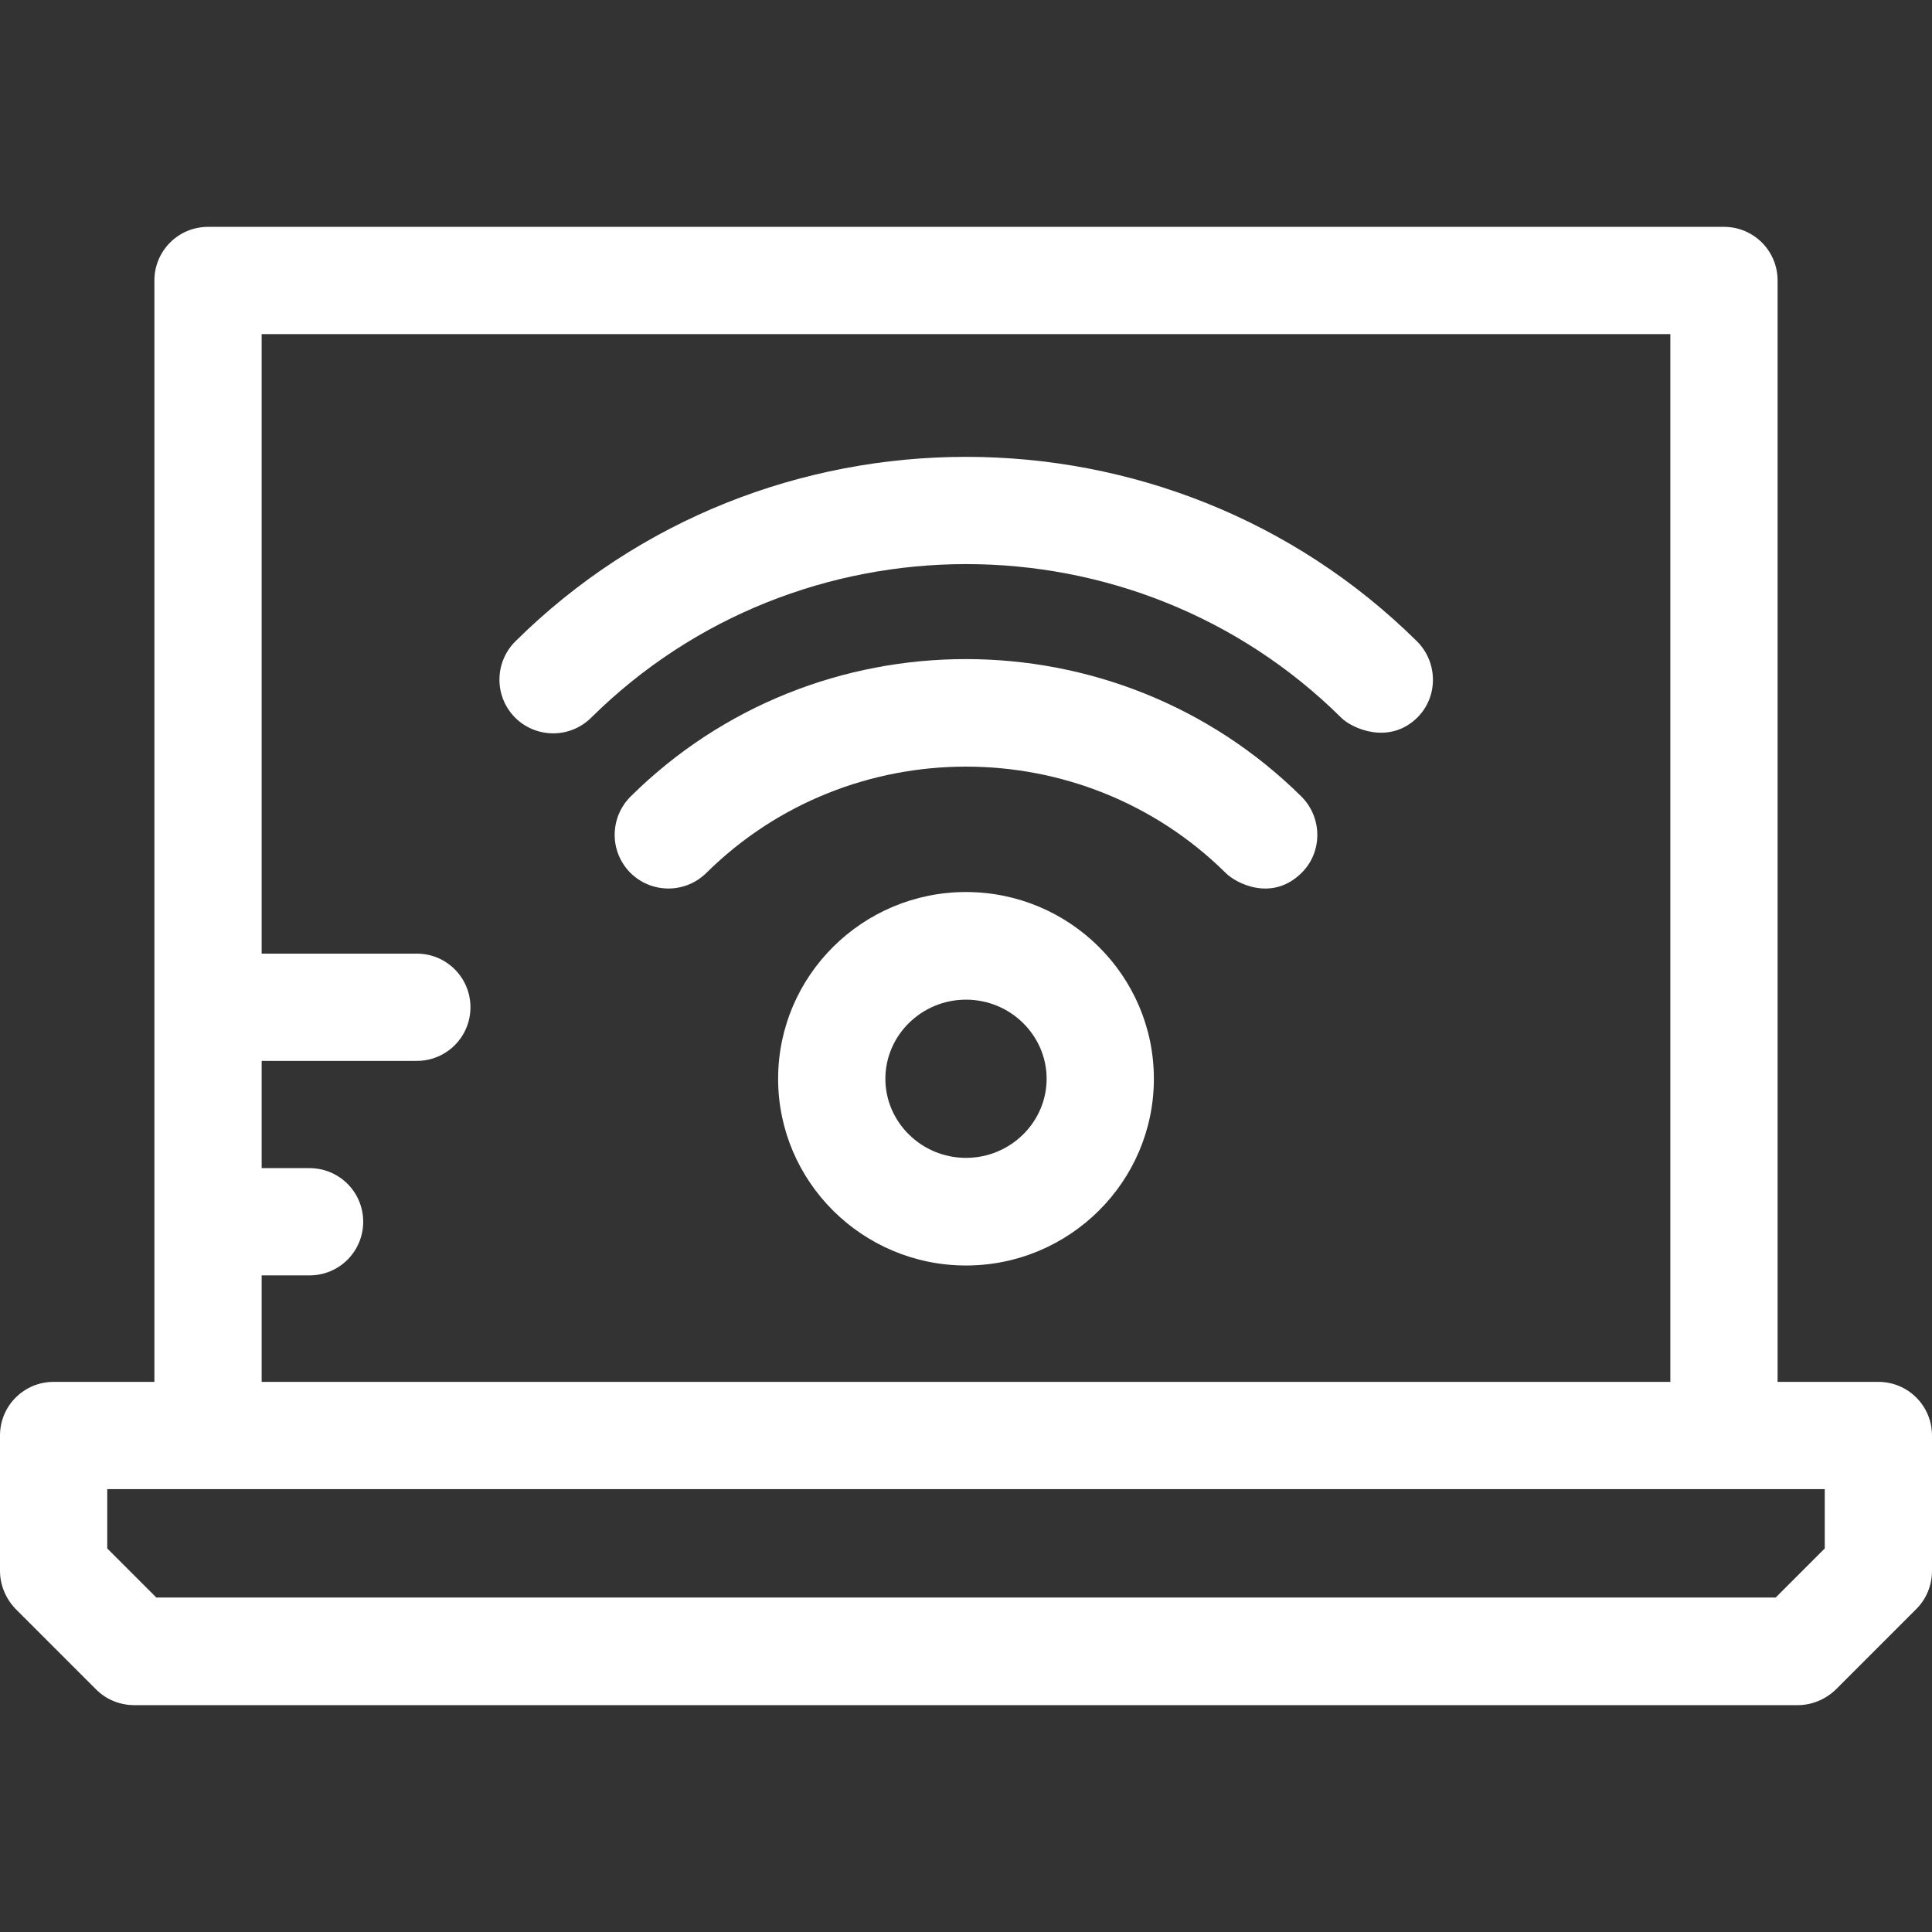 <?xml version="1.0" encoding="iso-8859-1"?>
<!-- Uploaded to: SVG Repo, www.svgrepo.com, Generator: SVG Repo Mixer Tools -->
<svg fill="#fff" height="800px" width="800px" version="1.1" id="Layer_1" xmlns="http://www.w3.org/2000/svg" xmlns:xlink="http://www.w3.org/1999/xlink" 
	 viewBox="0 0 508 508" xml:space="preserve">
<rect x="0" y="0" width="508" height="508" fill="#333333" stroke="none"/>
<g>
	<g>
		<path d="M493.9,363.35h-26.5V73.75c0-7.8-6.3-14.1-14.1-14.1H54.7c-7.8,0-14.1,6.3-14.1,14.1v289.6H14.1
			c-7.8,0-14.1,6.3-14.1,14.1v35.6c0,3.7,1.5,7.3,4.1,10l21.2,21.2c2.6,2.6,6.2,4.1,10,4.1h437.4c3.7,0,7.3-1.5,10-4.1l21.2-21.2
			c2.6-2.6,4.1-6.2,4.1-10v-35.6C508,369.65,501.7,363.35,493.9,363.35z M68.8,335.35h12.6c7.8,0,14.1-6.3,14.1-14.1
			s-6.3-14.1-14.1-14.1H68.8v-28.2h40.8c7.8,0,14.1-6.3,14.1-14.1s-6.3-14.1-14.1-14.1H68.8V87.85h370.4v275.5H68.8V335.35z
			 M479.8,407.15L479.8,407.15l-12.9,12.9H41.1l-12.9-12.9v-15.6h451.6V407.15z"/>
	</g>
</g>
<g>
	<g>
		<path d="M254,234.55c-27.2,0-49.4,22-49.4,49.1c0,27.1,22.2,49.1,49.4,49.1s49.4-22,49.4-49.1
			C303.4,256.55,281.2,234.55,254,234.55z M254,304.45c-11.7,0-21.2-9.4-21.2-20.8c0-11.4,9.5-20.8,21.2-20.8s21.2,9.4,21.2,20.8
			C275.2,295.05,265.7,304.45,254,304.45z"/>
	</g>
</g>
<g>
	<g>
		<path d="M372.6,168.65c-65.4-64.7-171.8-64.7-237.1,0c-5.5,5.5-5.6,14.4-0.1,20c5.5,5.5,14.4,5.6,20,0.1
			c54.4-53.9,142.9-53.9,197.3,0c2.7,2.7,12.5,7.3,20-0.1C378.2,183.15,378.1,174.15,372.6,168.65z"/>
	</g>
</g>
<g>
	<g>
		<path d="M342.2,209.45c-48.7-48.2-127.8-48.2-176.4,0c-5.5,5.5-5.6,14.4-0.1,20c5.5,5.5,14.4,5.6,20,0.1
			c37.7-37.3,98.9-37.3,136.6,0c2.7,2.7,12.2,7.7,20-0.1C347.8,223.95,347.7,214.95,342.2,209.45z"/>
	</g>
</g>
</svg>